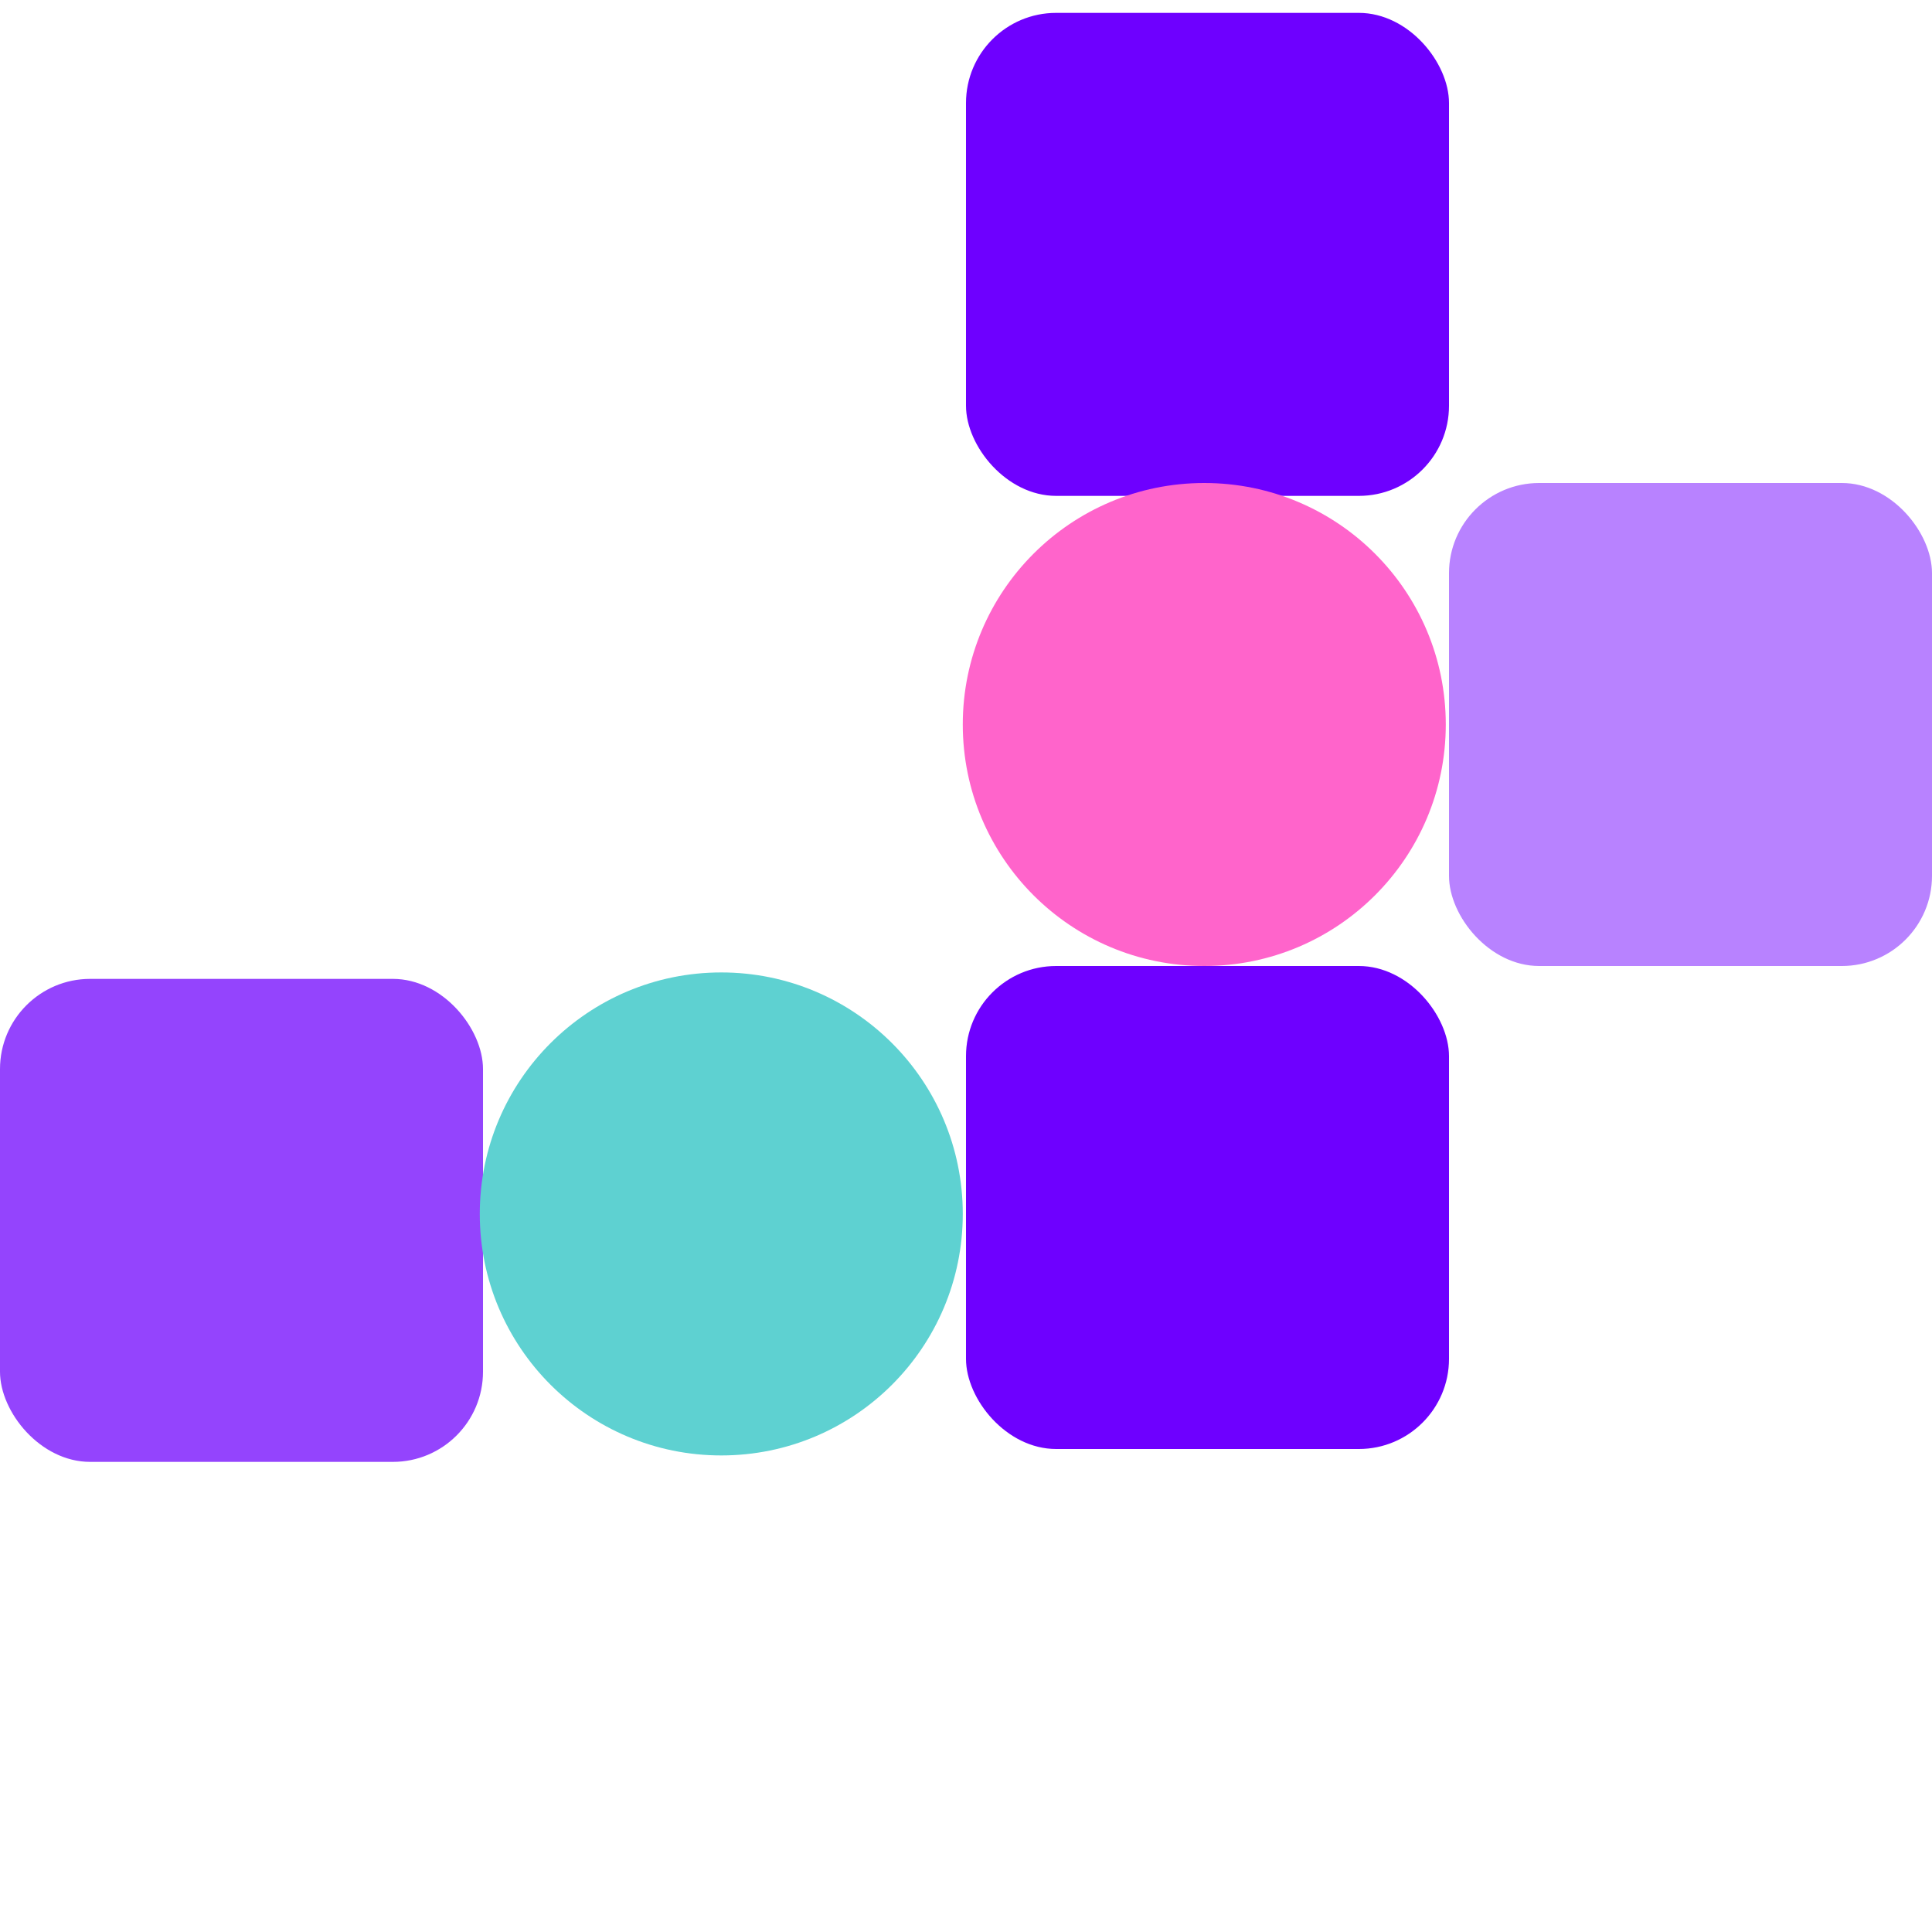 <svg width="600" height="600" viewBox="0 0 600 600" fill="none" xmlns="http://www.w3.org/2000/svg">
<g filter="url(#filter0_d_4_136)">
<rect x="300" width="150" height="150" rx="28" fill="#6E00FF"/>
</g>
<rect x="300" y="300" width="150" height="150" rx="28" fill="#6E00FF"/>
<rect x="450" y="150" width="150" height="150" rx="28" fill="#6E00FF" fill-opacity="0.49"/>
<rect x="150" y="150" width="150" height="150" rx="28" fill="white"/>
<rect x="149" y="450" width="150" height="150" rx="28" fill="white"/>
<rect y="304" width="150" height="150" rx="28" fill="#9444FD"/>
<circle cx="374" cy="225" r="75" fill="#FF64CB"/>
<circle cx="224" cy="377" r="75" fill="#5ED1D1"/>
<defs>
<filter id="filter0_d_4_136" x="296" y="0" width="158" height="158" filterUnits="userSpaceOnUse" color-interpolation-filters="sRGB">
<feFlood flood-opacity="0" result="BackgroundImageFix"/>
<feColorMatrix in="SourceAlpha" type="matrix" values="0 0 0 0 0 0 0 0 0 0 0 0 0 0 0 0 0 0 127 0" result="hardAlpha"/>
<feOffset dy="4"/>
<feGaussianBlur stdDeviation="2"/>
<feComposite in2="hardAlpha" operator="out"/>
<feColorMatrix type="matrix" values="0 0 0 0 0 0 0 0 0 0 0 0 0 0 0 0 0 0 0.25 0"/>
<feBlend mode="normal" in2="BackgroundImageFix" result="effect1_dropShadow_4_136"/>
<feBlend mode="normal" in="SourceGraphic" in2="effect1_dropShadow_4_136" result="shape"/>
</filter>
</defs>
</svg>
